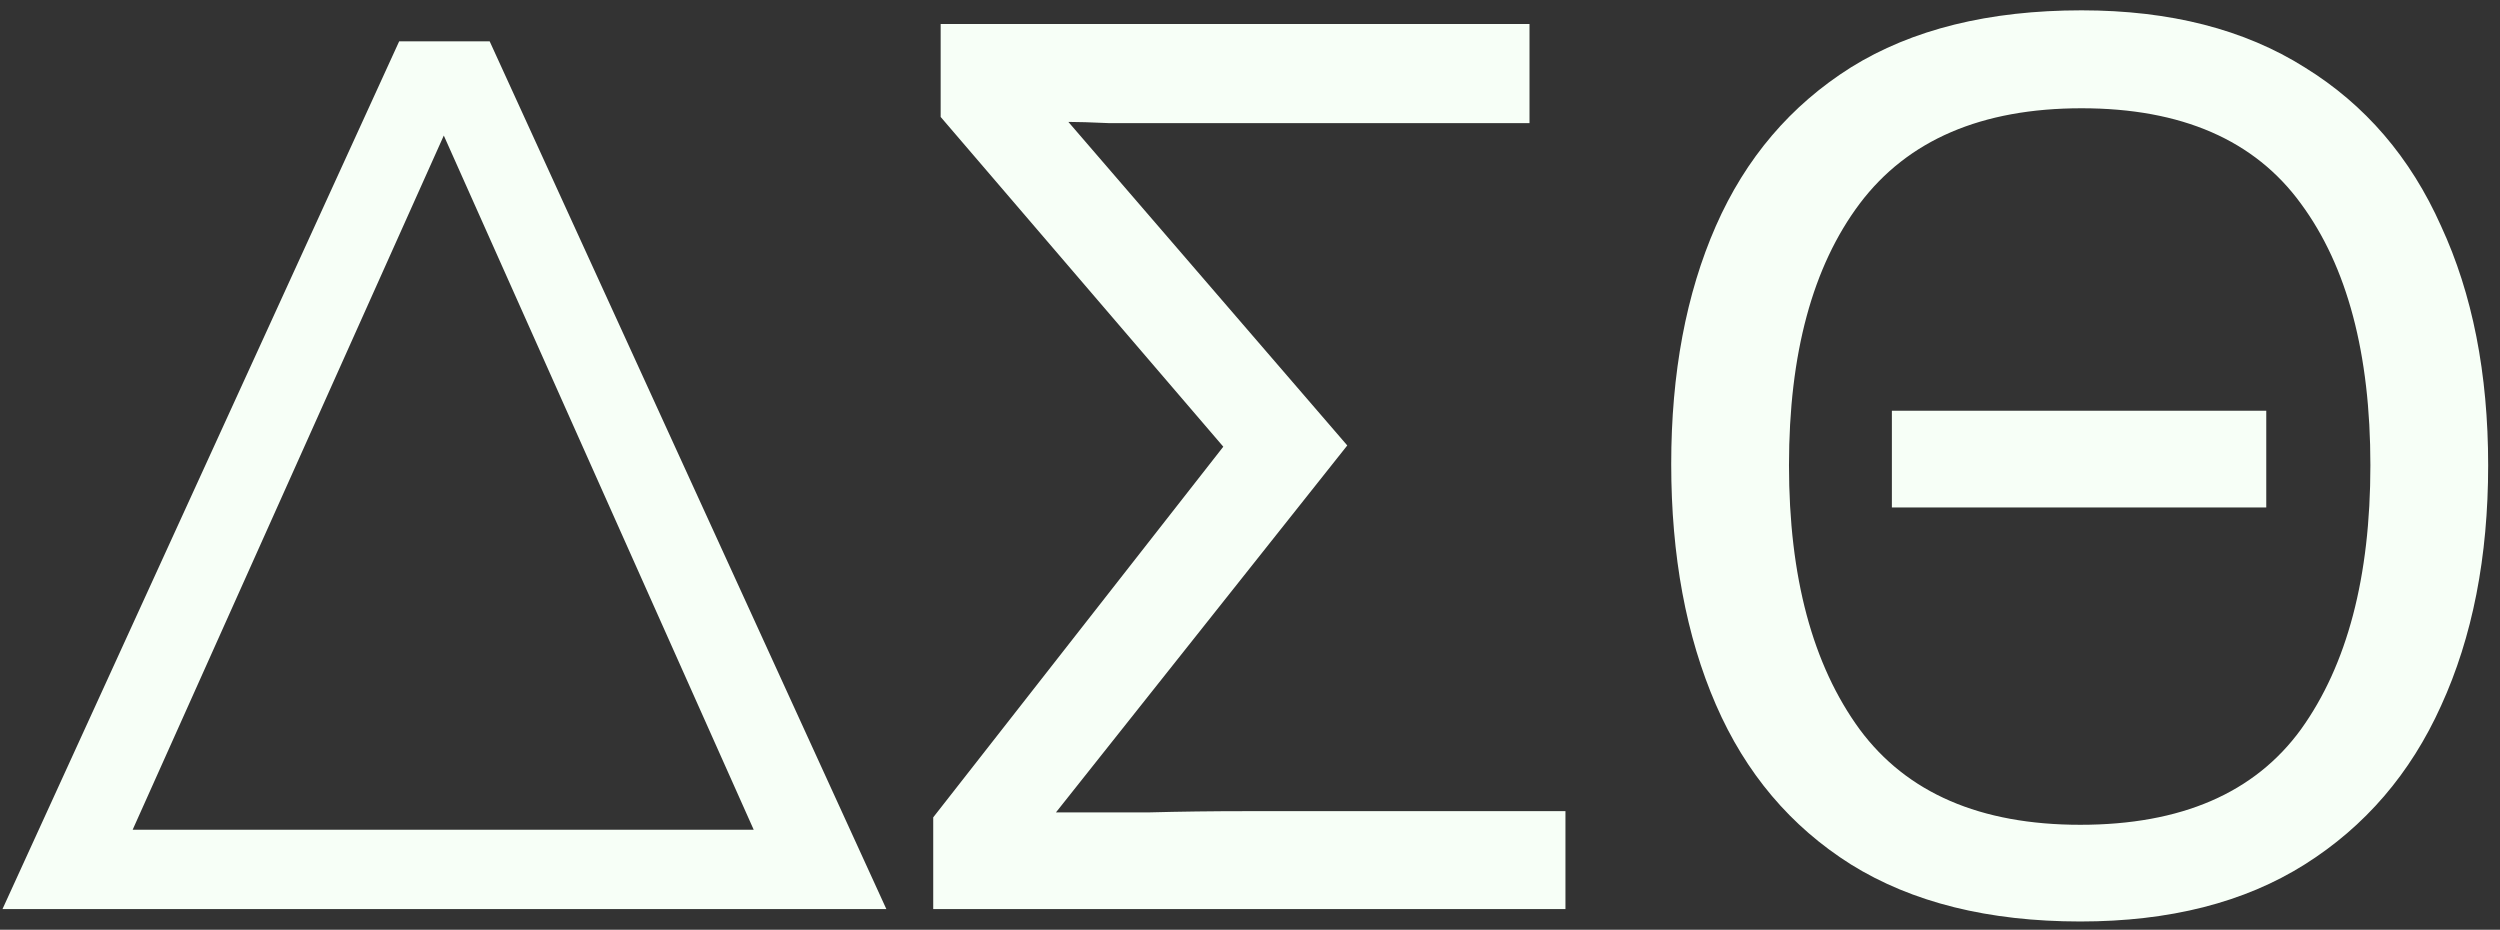 <svg width="121" height="45" viewBox="0 0 121 45" fill="none" xmlns="http://www.w3.org/2000/svg">
<rect x="0" y="0" width="121" height="45" fill="#333333" stroke="none"/>
<path d="M42.9 44H0.12L19.32 2H23.7L42.9 44ZM6.42 40.16H36.48L21.48 6.56L6.42 40.16ZM45.168 44V39.56L59.208 21.62L45.528 5.66V1.16H74.028V5.96H58.728C58.168 5.96 57.408 5.96 56.448 5.96C55.488 5.96 54.568 5.96 53.688 5.96C52.808 5.92 52.148 5.9 51.708 5.9L65.208 21.56L51.108 39.32C52.628 39.32 54.128 39.32 55.608 39.32C57.128 39.28 58.688 39.26 60.288 39.26H75.768V44H45.168ZM120.427 22.52C120.427 26.96 119.667 30.84 118.147 34.16C116.667 37.44 114.467 40 111.547 41.84C108.627 43.68 105.007 44.6 100.687 44.6C96.247 44.6 92.547 43.68 89.587 41.84C86.667 40 84.487 37.42 83.047 34.1C81.607 30.78 80.887 26.9 80.887 22.46C80.887 18.06 81.607 14.22 83.047 10.94C84.487 7.66 86.667 5.1 89.587 3.26C92.547 1.42 96.267 0.5 100.747 0.5C105.027 0.5 108.627 1.42 111.547 3.26C114.467 5.06 116.667 7.62 118.147 10.94C119.667 14.22 120.427 18.08 120.427 22.52ZM86.587 22.52C86.587 27.92 87.727 32.18 90.007 35.3C92.287 38.38 95.847 39.92 100.687 39.92C105.567 39.92 109.127 38.38 111.367 35.3C113.607 32.18 114.727 27.92 114.727 22.52C114.727 17.12 113.607 12.9 111.367 9.86C109.127 6.78 105.587 5.24 100.747 5.24C95.907 5.24 92.327 6.78 90.007 9.86C87.727 12.9 86.587 17.12 86.587 22.52ZM109.687 19.88V24.56H91.567V19.88H109.687Z" fill="#F7FFF7"/>
</svg>
